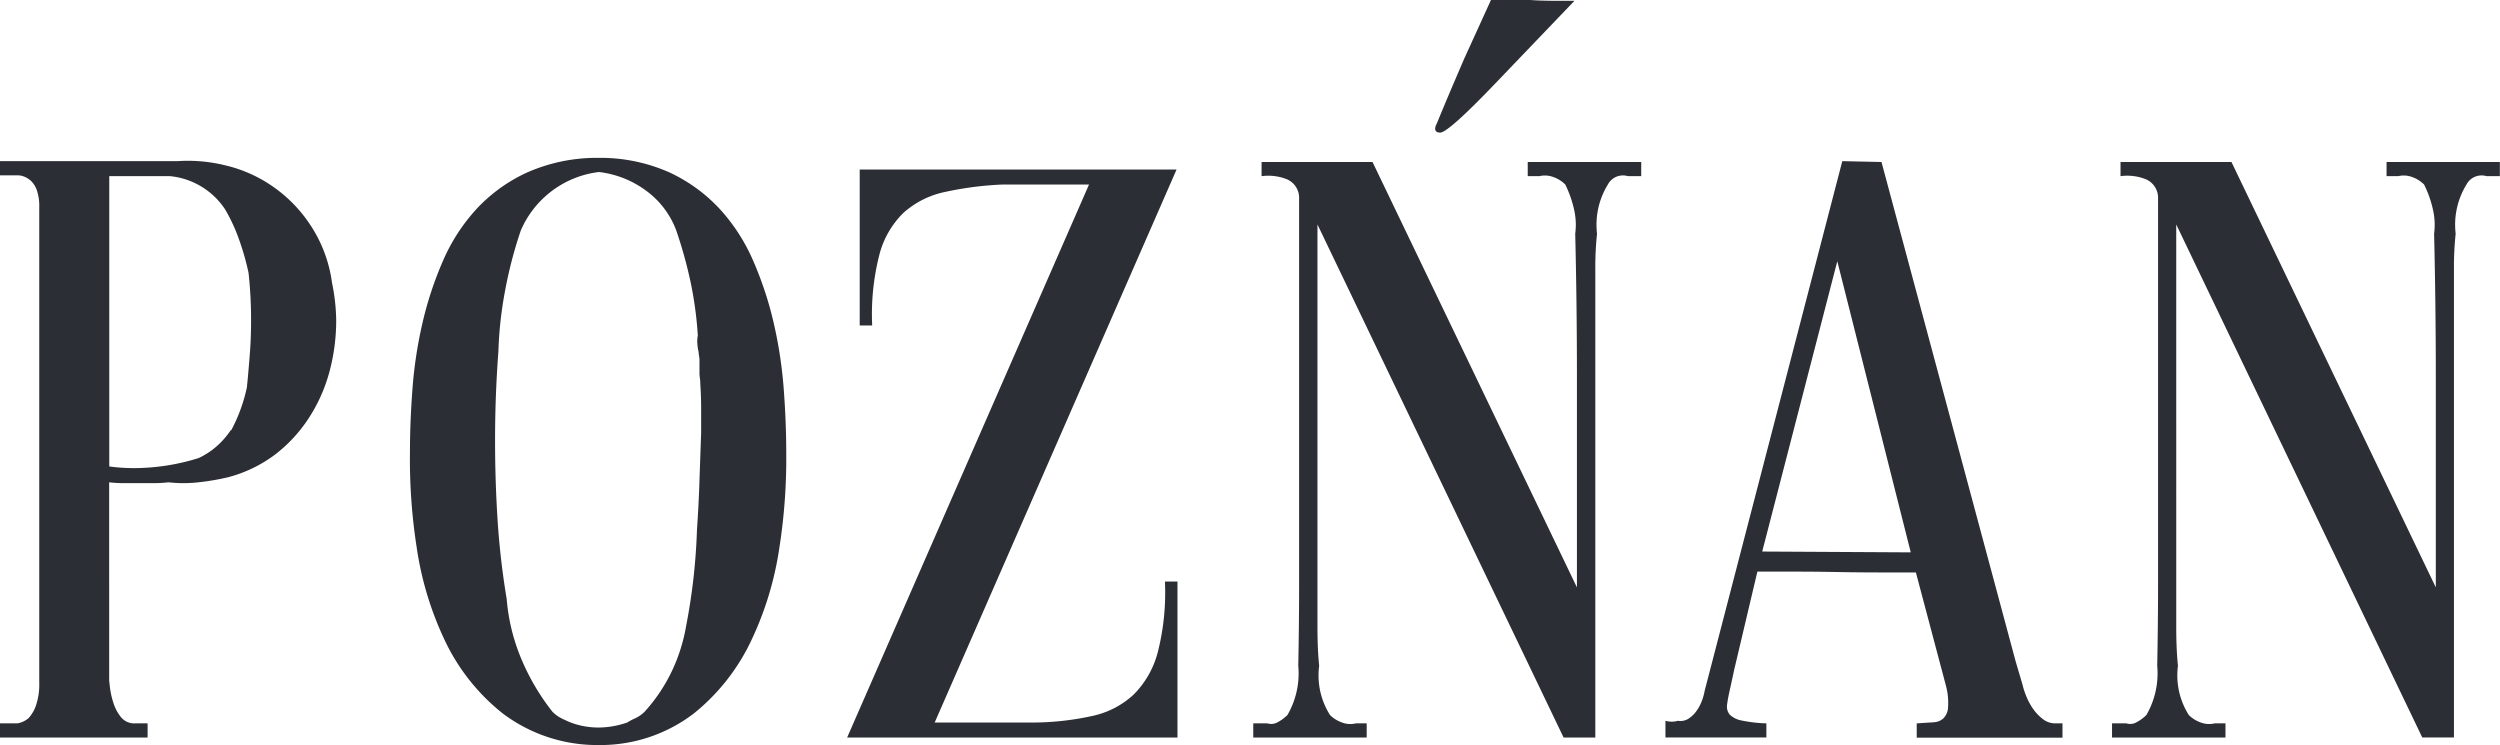 <svg xmlns="http://www.w3.org/2000/svg" width="146.327" height="43.608" viewBox="0 0 146.327 43.608"><g transform="translate(-465 -3910.312)"><path d="M1.275.008Q.2.008-.433-.04h-2.3L-4.29,3.377Q-5.365,5.867-5.9,7.185a.75.75,0,0,0-.1.293c0,.162.1.244.293.244q.487,0,3.418-3.076L2.154.008Z" transform="translate(555 3910.352)" fill="#2b2e34"/><g transform="translate(465 3919.549)"><path d="M3.192.7A8.283,8.283,0,0,0,.7-1.789,8.089,8.089,0,0,0-1.837-2.862a9.08,9.08,0,0,0-2.783-.245h-10.4v.831h1.074A1.008,1.008,0,0,1-13.6-2.2a1.3,1.3,0,0,1,.39.245,1.4,1.4,0,0,1,.342.536,2.79,2.79,0,0,1,.146,1V27.407a3.816,3.816,0,0,1-.2,1.368,2.126,2.126,0,0,1-.415.708,1.319,1.319,0,0,1-.658.316h-1.026v.831h8.641V29.8H-7.11a1,1,0,0,1-.831-.366,2.544,2.544,0,0,1-.439-.829,4.76,4.76,0,0,1-.2-.879c-.033-.276-.049-.432-.049-.464V15.691a6.858,6.858,0,0,0,.854.048h1.734a7.133,7.133,0,0,0,.879-.048,7.882,7.882,0,0,0,1.757,0A14.307,14.307,0,0,0-1.691,15.4a7.922,7.922,0,0,0,2.784-1.342,8.6,8.6,0,0,0,1.976-2.149,9.43,9.43,0,0,0,1.2-2.71,11.546,11.546,0,0,0,.39-2.978,11.33,11.33,0,0,0-.244-2.2A8.045,8.045,0,0,0,3.192.7M-1.495,12.663v-.049a4.842,4.842,0,0,1-.879,1,4.37,4.37,0,0,1-1.026.66,12.737,12.737,0,0,1-3.759.586c-.228,0-.473-.007-.732-.024s-.506-.04-.732-.074V-2.228H-5.06A4.372,4.372,0,0,1-1.837-.274a10.222,10.222,0,0,1,.829,1.807,15.238,15.238,0,0,1,.537,1.9A25.572,25.572,0,0,1-.324,6.267c0,.652-.024,1.294-.074,1.929S-.5,9.474-.567,10.124a9.491,9.491,0,0,1-.928,2.539m32.348-2.441a25.827,25.827,0,0,0-.586-3.857,20.752,20.752,0,0,0-1.2-3.637A10.849,10.849,0,0,0,27.093-.324a9.432,9.432,0,0,0-2.928-2.123A9.926,9.926,0,0,0,20.112-3.3h-.2a10.1,10.1,0,0,0-4.076.855A9.348,9.348,0,0,0,12.887-.324a10.849,10.849,0,0,0-1.978,3.052,20.749,20.749,0,0,0-1.2,3.637,25.515,25.515,0,0,0-.586,3.857q-.147,1.953-.147,3.71a33.385,33.385,0,0,0,.39,5.541,19.083,19.083,0,0,0,1.66,5.493A11.973,11.973,0,0,0,14.4,29.214a9.181,9.181,0,0,0,5.468,1.855h.342A8.994,8.994,0,0,0,25.6,29.214a12.1,12.1,0,0,0,3.345-4.247,19.121,19.121,0,0,0,1.66-5.493A33.648,33.648,0,0,0,31,13.932q0-1.757-.147-3.71m-4.931,5.394q-.049,1.44-.147,2.857a35.355,35.355,0,0,1-.632,5.614,10.192,10.192,0,0,1-.851,2.686,9.784,9.784,0,0,1-1.58,2.344,1.947,1.947,0,0,1-.56.39,3.549,3.549,0,0,0-.461.244,5.221,5.221,0,0,1-1.654.293,4.654,4.654,0,0,1-1.653-.293q-.244-.1-.535-.244a2.065,2.065,0,0,1-.535-.39,13.225,13.225,0,0,1-1.824-3.1,11.4,11.4,0,0,1-.851-3.491,46.091,46.091,0,0,1-.535-4.639q-.146-2.293-.146-4.638,0-1.319.048-2.612t.147-2.612a22.846,22.846,0,0,1,.389-3.539,25.144,25.144,0,0,1,.924-3.54,5.731,5.731,0,0,1,4.57-3.417,5.757,5.757,0,0,1,2.771,1.1A5.066,5.066,0,0,1,24.561.945a25.9,25.9,0,0,1,.851,3.076A21.819,21.819,0,0,1,25.825,7.1a1.75,1.75,0,0,0-.025.513,3.148,3.148,0,0,0,.074.463,1.064,1.064,0,0,0,.024.219,1.186,1.186,0,0,1,.024.219v.732a2.019,2.019,0,0,0,.024.342,2.175,2.175,0,0,1,.024.342q.049.733.05,1.44v1.392q-.049,1.415-.1,2.855M53.165,21.5a14.146,14.146,0,0,1-.416,4.126,5.457,5.457,0,0,1-1.415,2.489,5.118,5.118,0,0,1-2.392,1.245,16.348,16.348,0,0,1-3.344.39H39.689L53.847-2.618H35.3v9.13h.731a14.067,14.067,0,0,1,.416-4.126A5.288,5.288,0,0,1,37.858-.079,5.246,5.246,0,0,1,40.276-1.3a19.584,19.584,0,0,1,3.417-.439h5.029L34.564,30.63H53.9V21.5ZM74.4-3.057v.829h.684a1.385,1.385,0,0,1,.805.048,1.873,1.873,0,0,1,.708.44A6.443,6.443,0,0,1,77.107-.3a3.947,3.947,0,0,1,.073,1.439q.1,4.2.1,8.349V21.842L65.316-3.057H58.822v.829a2.96,2.96,0,0,1,1.392.147,1.179,1.179,0,0,1,.805,1.074V21.548q0,2.393-.049,4.883a4.861,4.861,0,0,1-.634,2.881,2.432,2.432,0,0,1-.561.415.748.748,0,0,1-.611.073h-.829v.831h6.64V29.8h-.635a1.365,1.365,0,0,1-.805-.049,1.87,1.87,0,0,1-.708-.439,4.333,4.333,0,0,1-.634-2.881q-.1-.977-.1-2.27V.6L76.5,30.63h1.856V3.192a18.764,18.764,0,0,1,.1-2.052,4.5,4.5,0,0,1,.635-2.88,1,1,0,0,1,1.171-.489h.781v-.829ZM105.261,29.8a1.16,1.16,0,0,1-.732-.268,2.684,2.684,0,0,1-.586-.635,3.733,3.733,0,0,1-.39-.757,4.247,4.247,0,0,1-.2-.634l-.39-1.318L95.106-3.057l-2.294-.05-8.056,31a3.155,3.155,0,0,1-.171.61,2.526,2.526,0,0,1-.318.586,1.7,1.7,0,0,1-.463.44.872.872,0,0,1-.611.121,1.364,1.364,0,0,1-.732,0v.977h5.907V29.8a8.209,8.209,0,0,1-1.463-.171,1.332,1.332,0,0,1-.684-.344.743.743,0,0,1-.147-.614c.032-.262.1-.605.2-1.031l.2-.932,1.368-5.79h2.123q1.246,0,2.539.024t2.515.024h2.1l1.758,6.625a3.858,3.858,0,0,1,.121,1.325.946.946,0,0,1-.292.612.885.885,0,0,1-.464.2c-.164.017-.276.024-.342.024l-.732.049v.835H105.7V29.8ZM88.125,19.743,92.519,2.752l4.3,17.039Zm36.543-22.8v.829h.683a1.389,1.389,0,0,1,.806.048,1.877,1.877,0,0,1,.707.44,6.324,6.324,0,0,1,.513,1.44,3.975,3.975,0,0,1,.074,1.439q.1,4.2.1,8.349V21.842l-11.961-24.9h-6.493v.829a2.955,2.955,0,0,1,1.391.147,1.18,1.18,0,0,1,.806,1.074V21.548q0,2.393-.049,4.883a4.871,4.871,0,0,1-.635,2.881,2.432,2.432,0,0,1-.561.415.745.745,0,0,1-.61.073H108.6v.831h6.64V29.8h-.634a1.369,1.369,0,0,1-.806-.049,1.866,1.866,0,0,1-.707-.439,4.341,4.341,0,0,1-.635-2.881q-.1-.977-.1-2.27V.6l14.4,30.026h1.855V3.192a18.437,18.437,0,0,1,.1-2.052,4.493,4.493,0,0,1,.634-2.88,1,1,0,0,1,1.171-.489h.782v-.829Z" transform="translate(15.019 3.302)" fill="#2b2e34"/></g></g></svg>